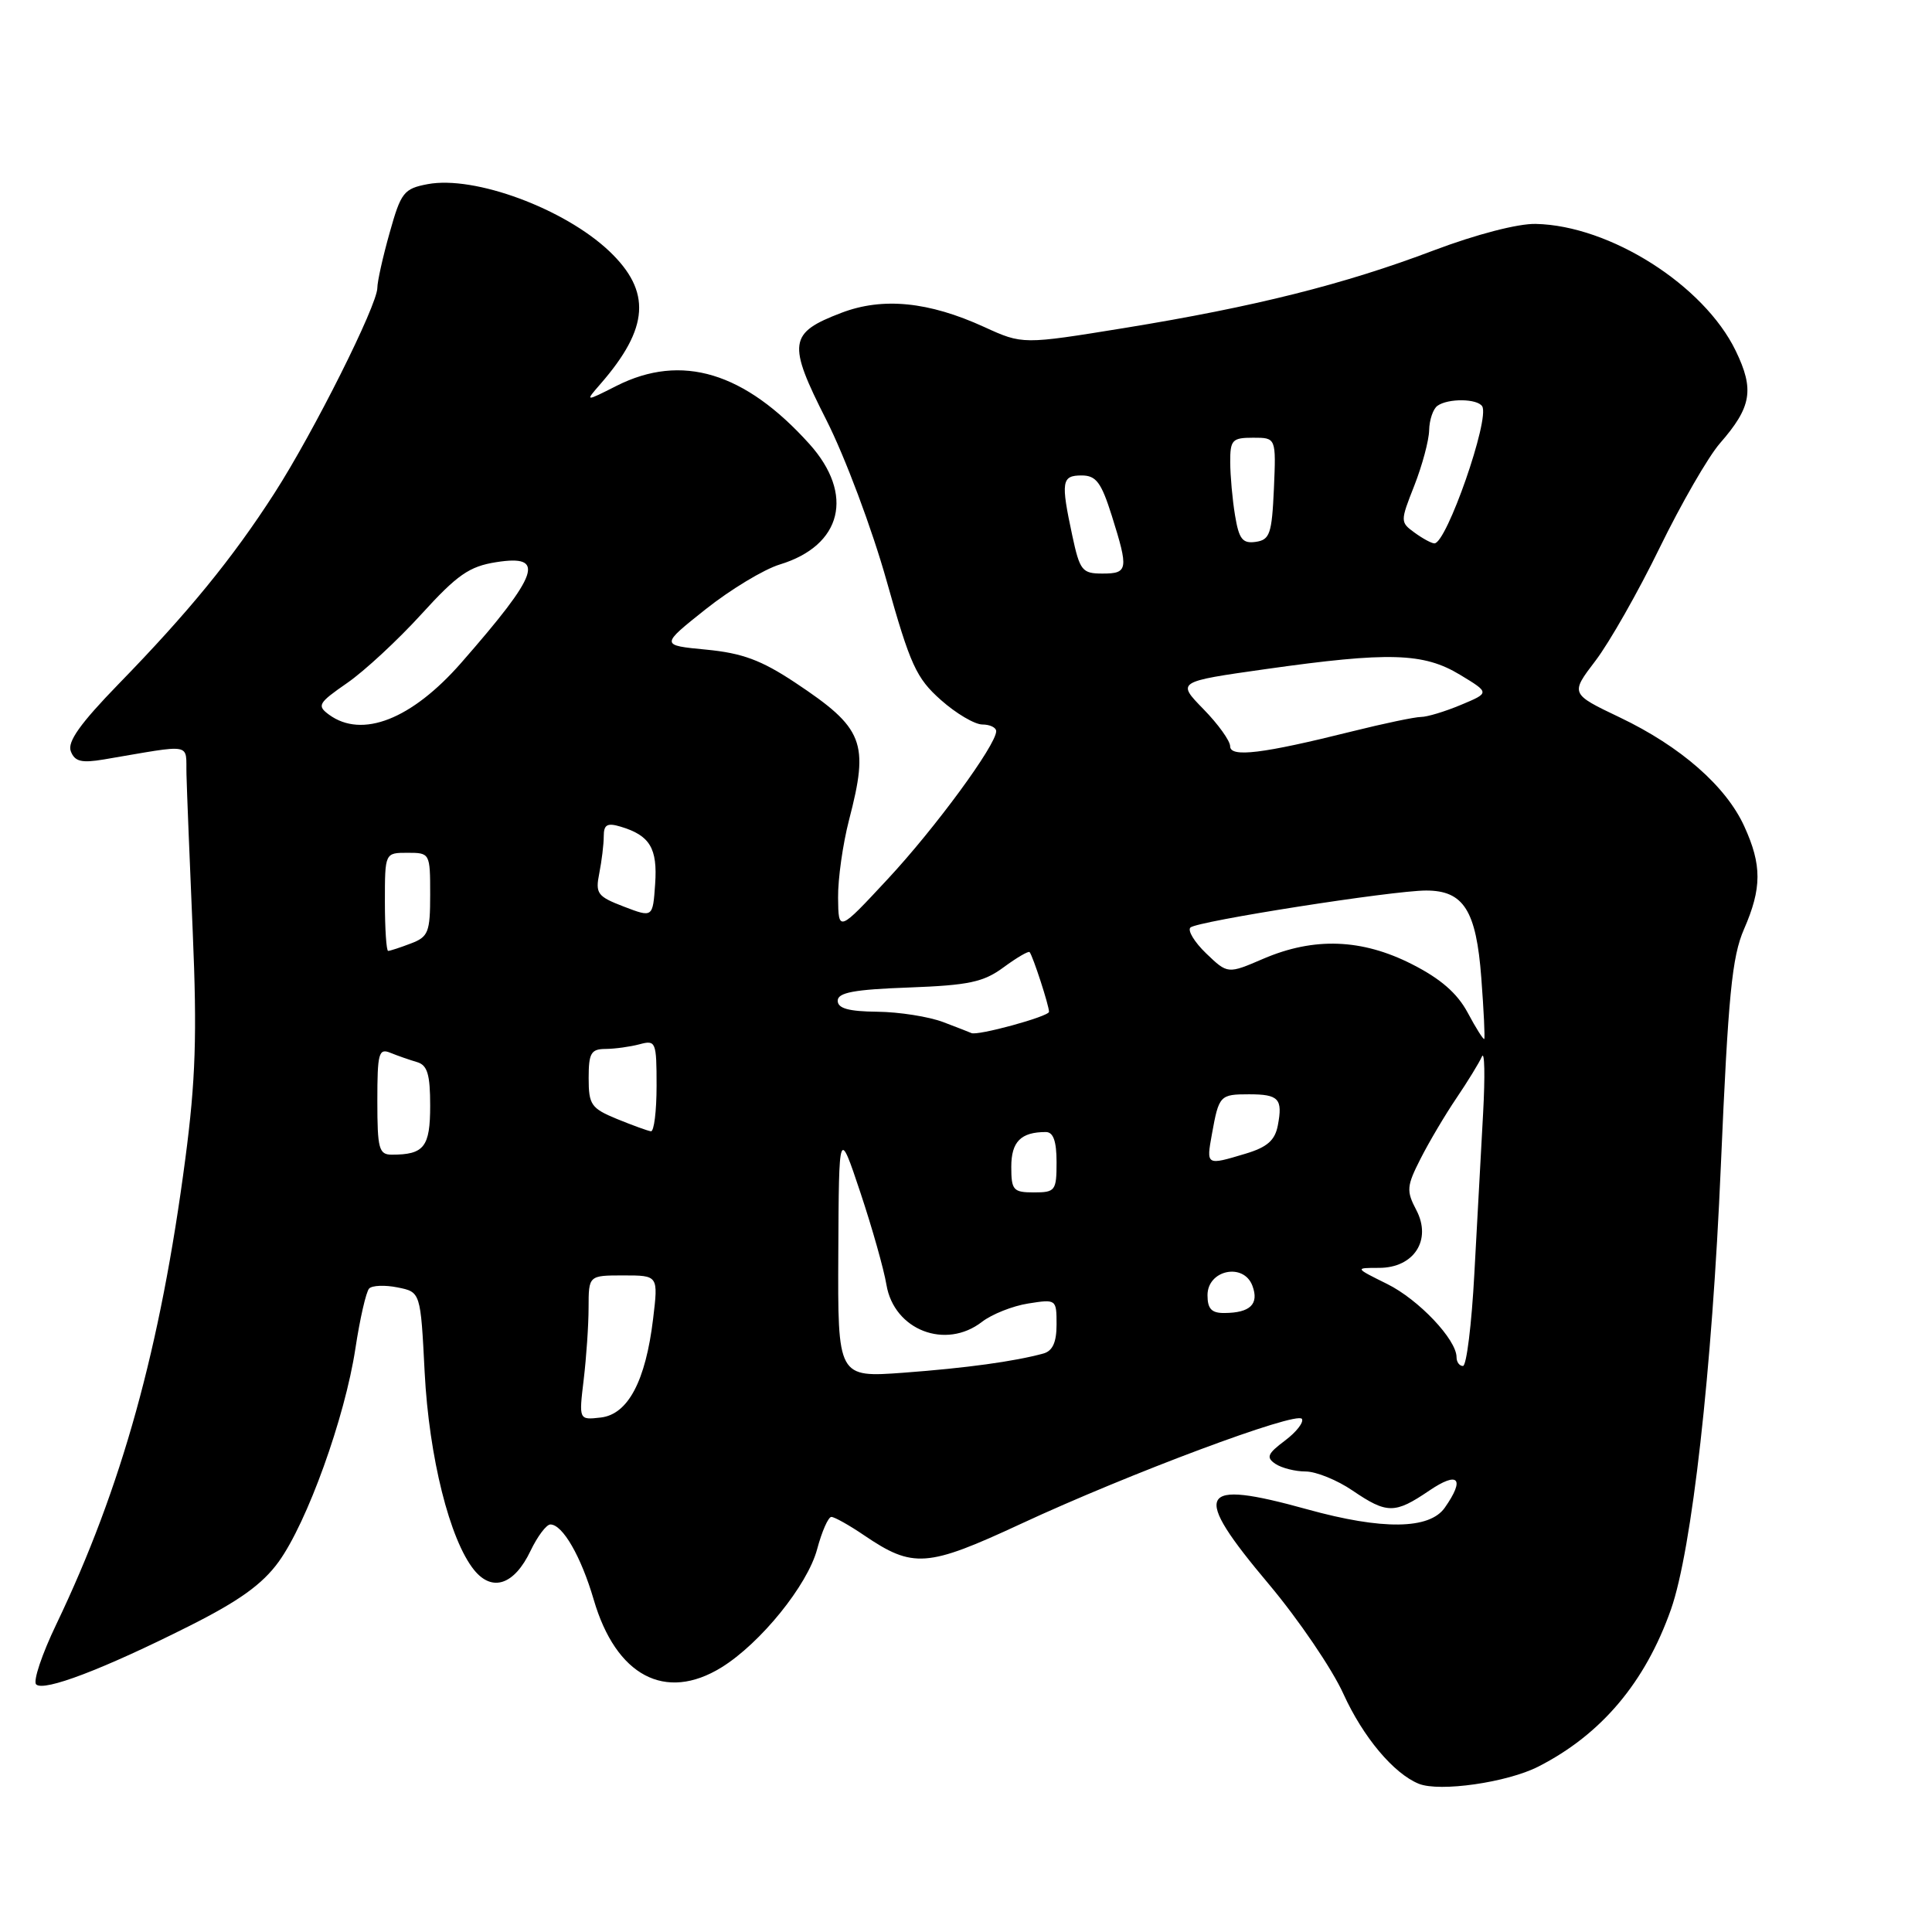 <?xml version="1.0" encoding="UTF-8" standalone="no"?>
<!DOCTYPE svg PUBLIC "-//W3C//DTD SVG 1.1//EN" "http://www.w3.org/Graphics/SVG/1.1/DTD/svg11.dtd" >
<svg xmlns="http://www.w3.org/2000/svg" xmlns:xlink="http://www.w3.org/1999/xlink" version="1.1" viewBox="0 0 256 256">
 <g >
 <path fill="currentColor"
d=" M 203.84 234.08 C 212.18 229.83 217.99 222.94 221.41 213.26 C 224.18 205.39 226.86 181.61 228.02 154.50 C 229.00 131.84 229.49 126.80 231.09 123.12 C 233.46 117.69 233.47 114.62 231.13 109.50 C 228.71 104.18 222.69 98.91 214.65 95.07 C 208.07 91.93 208.07 91.93 211.41 87.55 C 213.25 85.14 217.08 78.40 219.92 72.57 C 222.76 66.75 226.35 60.52 227.90 58.74 C 232.09 53.94 232.49 51.64 229.99 46.48 C 225.78 37.79 213.33 29.88 203.50 29.67 C 201.15 29.61 195.59 31.06 190.00 33.17 C 178.08 37.69 166.25 40.65 149.00 43.46 C 135.50 45.65 135.50 45.65 130.42 43.33 C 123.05 39.96 116.97 39.36 111.49 41.45 C 104.50 44.12 104.31 45.43 109.50 55.66 C 111.97 60.53 115.56 70.11 117.49 77.00 C 120.61 88.11 121.41 89.86 124.67 92.75 C 126.68 94.54 129.16 96.00 130.17 96.00 C 131.17 96.00 132.00 96.40 132.00 96.89 C 132.00 98.71 123.91 109.74 117.61 116.50 C 111.10 123.50 111.10 123.50 111.05 118.96 C 111.02 116.46 111.68 111.83 112.50 108.66 C 115.19 98.33 114.47 96.50 105.35 90.44 C 100.87 87.47 98.36 86.54 93.58 86.08 C 87.50 85.50 87.50 85.50 93.50 80.73 C 96.80 78.11 101.22 75.44 103.32 74.80 C 111.58 72.29 113.25 65.51 107.25 58.83 C 98.68 49.31 90.32 46.78 81.71 51.12 C 77.50 53.25 77.50 53.25 79.57 50.87 C 86.02 43.46 86.34 38.62 80.74 33.29 C 74.78 27.64 62.88 23.24 56.67 24.40 C 53.51 25.00 53.13 25.48 51.63 30.84 C 50.73 34.02 50.00 37.31 50.00 38.14 C 50.00 40.43 41.55 57.29 36.37 65.34 C 30.80 74.00 24.97 81.13 15.69 90.66 C 10.64 95.86 8.90 98.30 9.38 99.54 C 9.90 100.91 10.79 101.13 13.77 100.63 C 25.83 98.59 24.59 98.36 24.71 102.65 C 24.76 104.77 25.14 114.16 25.54 123.52 C 26.12 137.08 25.92 143.19 24.56 153.52 C 21.26 178.64 16.14 197.10 7.46 215.23 C 5.56 219.18 4.36 222.76 4.79 223.19 C 5.79 224.19 13.69 221.18 25.05 215.47 C 31.68 212.14 34.76 209.93 36.92 206.95 C 40.70 201.73 45.70 187.85 47.09 178.70 C 47.69 174.74 48.51 171.16 48.91 170.74 C 49.30 170.32 51.00 170.25 52.68 170.59 C 55.73 171.20 55.73 171.20 56.27 181.85 C 56.85 193.09 59.59 204.03 62.82 208.03 C 65.23 211.00 68.15 210.00 70.30 205.49 C 71.22 203.57 72.40 202.00 72.93 202.00 C 74.55 202.00 76.99 206.23 78.67 211.96 C 81.62 222.07 88.16 225.53 95.60 220.94 C 100.77 217.74 106.99 210.06 108.27 205.29 C 108.90 202.93 109.75 201.00 110.16 201.00 C 110.57 201.00 112.52 202.09 114.49 203.43 C 120.98 207.83 122.83 207.70 135.25 201.93 C 149.59 195.26 171.85 186.95 172.51 188.01 C 172.78 188.46 171.77 189.76 170.26 190.89 C 167.94 192.63 167.74 193.12 169.00 193.97 C 169.82 194.52 171.63 194.98 173.02 194.98 C 174.40 194.99 177.19 196.12 179.21 197.50 C 183.79 200.61 184.82 200.61 189.36 197.53 C 193.24 194.89 194.17 195.89 191.44 199.78 C 189.41 202.67 183.17 202.75 173.24 200.00 C 158.63 195.95 157.78 197.62 168.16 209.95 C 172.06 214.60 176.50 221.12 178.01 224.45 C 180.61 230.17 184.67 235.01 188.00 236.36 C 190.77 237.47 199.71 236.19 203.84 234.08 Z  M 77.34 182.83 C 77.69 179.90 77.99 175.59 77.99 173.25 C 78.00 169.00 78.00 169.00 82.62 169.00 C 87.23 169.00 87.23 169.00 86.54 174.75 C 85.55 183.00 83.21 187.42 79.60 187.83 C 76.70 188.16 76.70 188.16 77.34 182.83 Z  M 111.08 166.02 C 111.16 149.50 111.16 149.50 114.00 158.00 C 115.56 162.68 117.12 168.19 117.46 170.25 C 118.47 176.24 125.29 178.89 130.12 175.15 C 131.43 174.14 134.19 173.04 136.25 172.72 C 139.96 172.13 140.00 172.16 140.00 175.50 C 140.00 177.86 139.48 179.01 138.25 179.35 C 134.39 180.40 128.07 181.27 119.75 181.89 C 111.00 182.53 111.00 182.53 111.08 166.02 Z  M 193.00 179.84 C 193.00 177.50 187.97 172.19 183.80 170.13 C 179.50 168.00 179.50 168.00 182.73 168.00 C 187.36 168.00 189.75 164.30 187.67 160.34 C 186.33 157.79 186.38 157.17 188.24 153.52 C 189.36 151.31 191.50 147.70 192.99 145.50 C 194.48 143.30 196.00 140.82 196.36 140.00 C 196.72 139.18 196.79 142.55 196.52 147.50 C 196.25 152.45 195.73 162.01 195.36 168.75 C 195.00 175.49 194.32 181.00 193.85 181.00 C 193.38 181.00 193.00 180.48 193.00 179.84 Z  M 160.00 171.62 C 160.00 168.27 164.79 167.27 165.95 170.37 C 166.86 172.80 165.66 173.96 162.25 173.98 C 160.54 174.00 160.00 173.43 160.00 171.62 Z  M 134.00 154.61 C 134.00 151.28 135.27 150.00 138.58 150.00 C 139.57 150.00 140.00 151.21 140.00 154.00 C 140.00 157.78 139.83 158.00 137.00 158.00 C 134.26 158.00 134.00 157.71 134.00 154.61 Z  M 160.59 150.25 C 161.51 145.15 161.65 145.00 165.50 145.00 C 169.45 145.00 169.99 145.59 169.32 149.12 C 168.94 151.11 167.91 152.01 165.04 152.87 C 159.81 154.44 159.83 154.45 160.59 150.25 Z  M 50.00 145.89 C 50.00 139.52 50.18 138.86 51.75 139.51 C 52.71 139.90 54.29 140.45 55.25 140.73 C 56.63 141.13 57.00 142.34 57.00 146.51 C 57.00 151.98 56.20 153.00 51.92 153.00 C 50.21 153.00 50.00 152.23 50.00 145.89 Z  M 81.75 148.27 C 78.33 146.86 78.00 146.39 78.00 142.86 C 78.00 139.53 78.31 139.00 80.25 138.99 C 81.49 138.98 83.51 138.70 84.75 138.37 C 86.90 137.79 87.00 138.03 87.00 143.88 C 87.00 147.25 86.66 149.96 86.25 149.90 C 85.84 149.85 83.81 149.11 81.75 148.27 Z  M 194.48 134.19 C 193.09 131.60 190.88 129.68 187.07 127.75 C 180.45 124.39 174.12 124.16 167.42 127.03 C 162.68 129.07 162.68 129.07 159.83 126.34 C 158.27 124.84 157.33 123.29 157.74 122.90 C 158.63 122.06 184.53 118.00 188.97 118.00 C 193.94 118.00 195.61 120.63 196.28 129.57 C 196.61 133.91 196.78 137.55 196.67 137.67 C 196.55 137.78 195.56 136.22 194.48 134.19 Z  M 125.00 135.44 C 123.08 134.71 119.14 134.09 116.25 134.06 C 112.44 134.02 111.00 133.62 111.00 132.60 C 111.00 131.52 113.17 131.11 120.42 130.85 C 128.40 130.55 130.32 130.14 133.00 128.16 C 134.74 126.88 136.28 125.98 136.43 126.16 C 136.88 126.72 139.00 133.24 139.00 134.07 C 139.00 134.69 129.42 137.31 128.70 136.88 C 128.59 136.82 126.92 136.17 125.00 135.44 Z  M 51.00 119.50 C 51.00 113.00 51.00 113.00 54.00 113.00 C 56.97 113.00 57.00 113.05 57.00 118.52 C 57.00 123.54 56.76 124.14 54.43 125.02 C 53.02 125.56 51.67 126.00 51.43 126.00 C 51.20 126.00 51.00 123.08 51.00 119.50 Z  M 82.66 120.13 C 79.15 118.78 78.87 118.41 79.41 115.70 C 79.73 114.08 80.00 111.88 80.00 110.81 C 80.00 109.26 80.46 109.00 82.25 109.54 C 86.12 110.70 87.14 112.41 86.81 117.14 C 86.50 121.60 86.50 121.60 82.66 120.13 Z  M 163.00 98.88 C 163.00 98.17 161.41 95.95 159.46 93.96 C 155.92 90.33 155.92 90.33 167.71 88.66 C 184.05 86.35 188.63 86.49 193.46 89.41 C 197.41 91.80 197.41 91.80 193.58 93.40 C 191.48 94.28 189.10 95.00 188.29 95.00 C 187.49 95.00 183.38 95.86 179.17 96.91 C 167.27 99.88 163.00 100.40 163.00 98.88 Z  M 43.60 94.70 C 41.97 93.50 42.16 93.16 46.00 90.50 C 48.30 88.91 52.73 84.80 55.84 81.38 C 60.59 76.16 62.18 75.05 65.75 74.49 C 72.36 73.45 71.48 75.98 61.11 87.83 C 54.55 95.32 47.98 97.90 43.60 94.70 Z  M 142.08 70.95 C 140.55 63.80 140.67 63.00 143.32 63.00 C 145.24 63.00 145.92 63.91 147.32 68.34 C 149.56 75.47 149.48 76.00 146.08 76.00 C 143.39 76.00 143.08 75.62 142.08 70.95 Z  M 163.65 68.30 C 163.30 66.21 163.02 63.04 163.01 61.25 C 163.00 58.29 163.27 58.00 166.05 58.00 C 169.09 58.00 169.09 58.00 168.80 64.75 C 168.53 70.74 168.26 71.53 166.39 71.80 C 164.64 72.05 164.17 71.44 163.65 68.30 Z  M 187.44 70.58 C 185.53 69.19 185.53 69.10 187.41 64.33 C 188.45 61.67 189.34 58.38 189.37 57.00 C 189.40 55.62 189.90 54.17 190.47 53.77 C 191.88 52.76 195.76 52.81 196.40 53.84 C 197.43 55.51 191.68 72.00 190.07 72.00 C 189.69 72.00 188.51 71.36 187.44 70.58 Z "/>
</g>
</svg>
